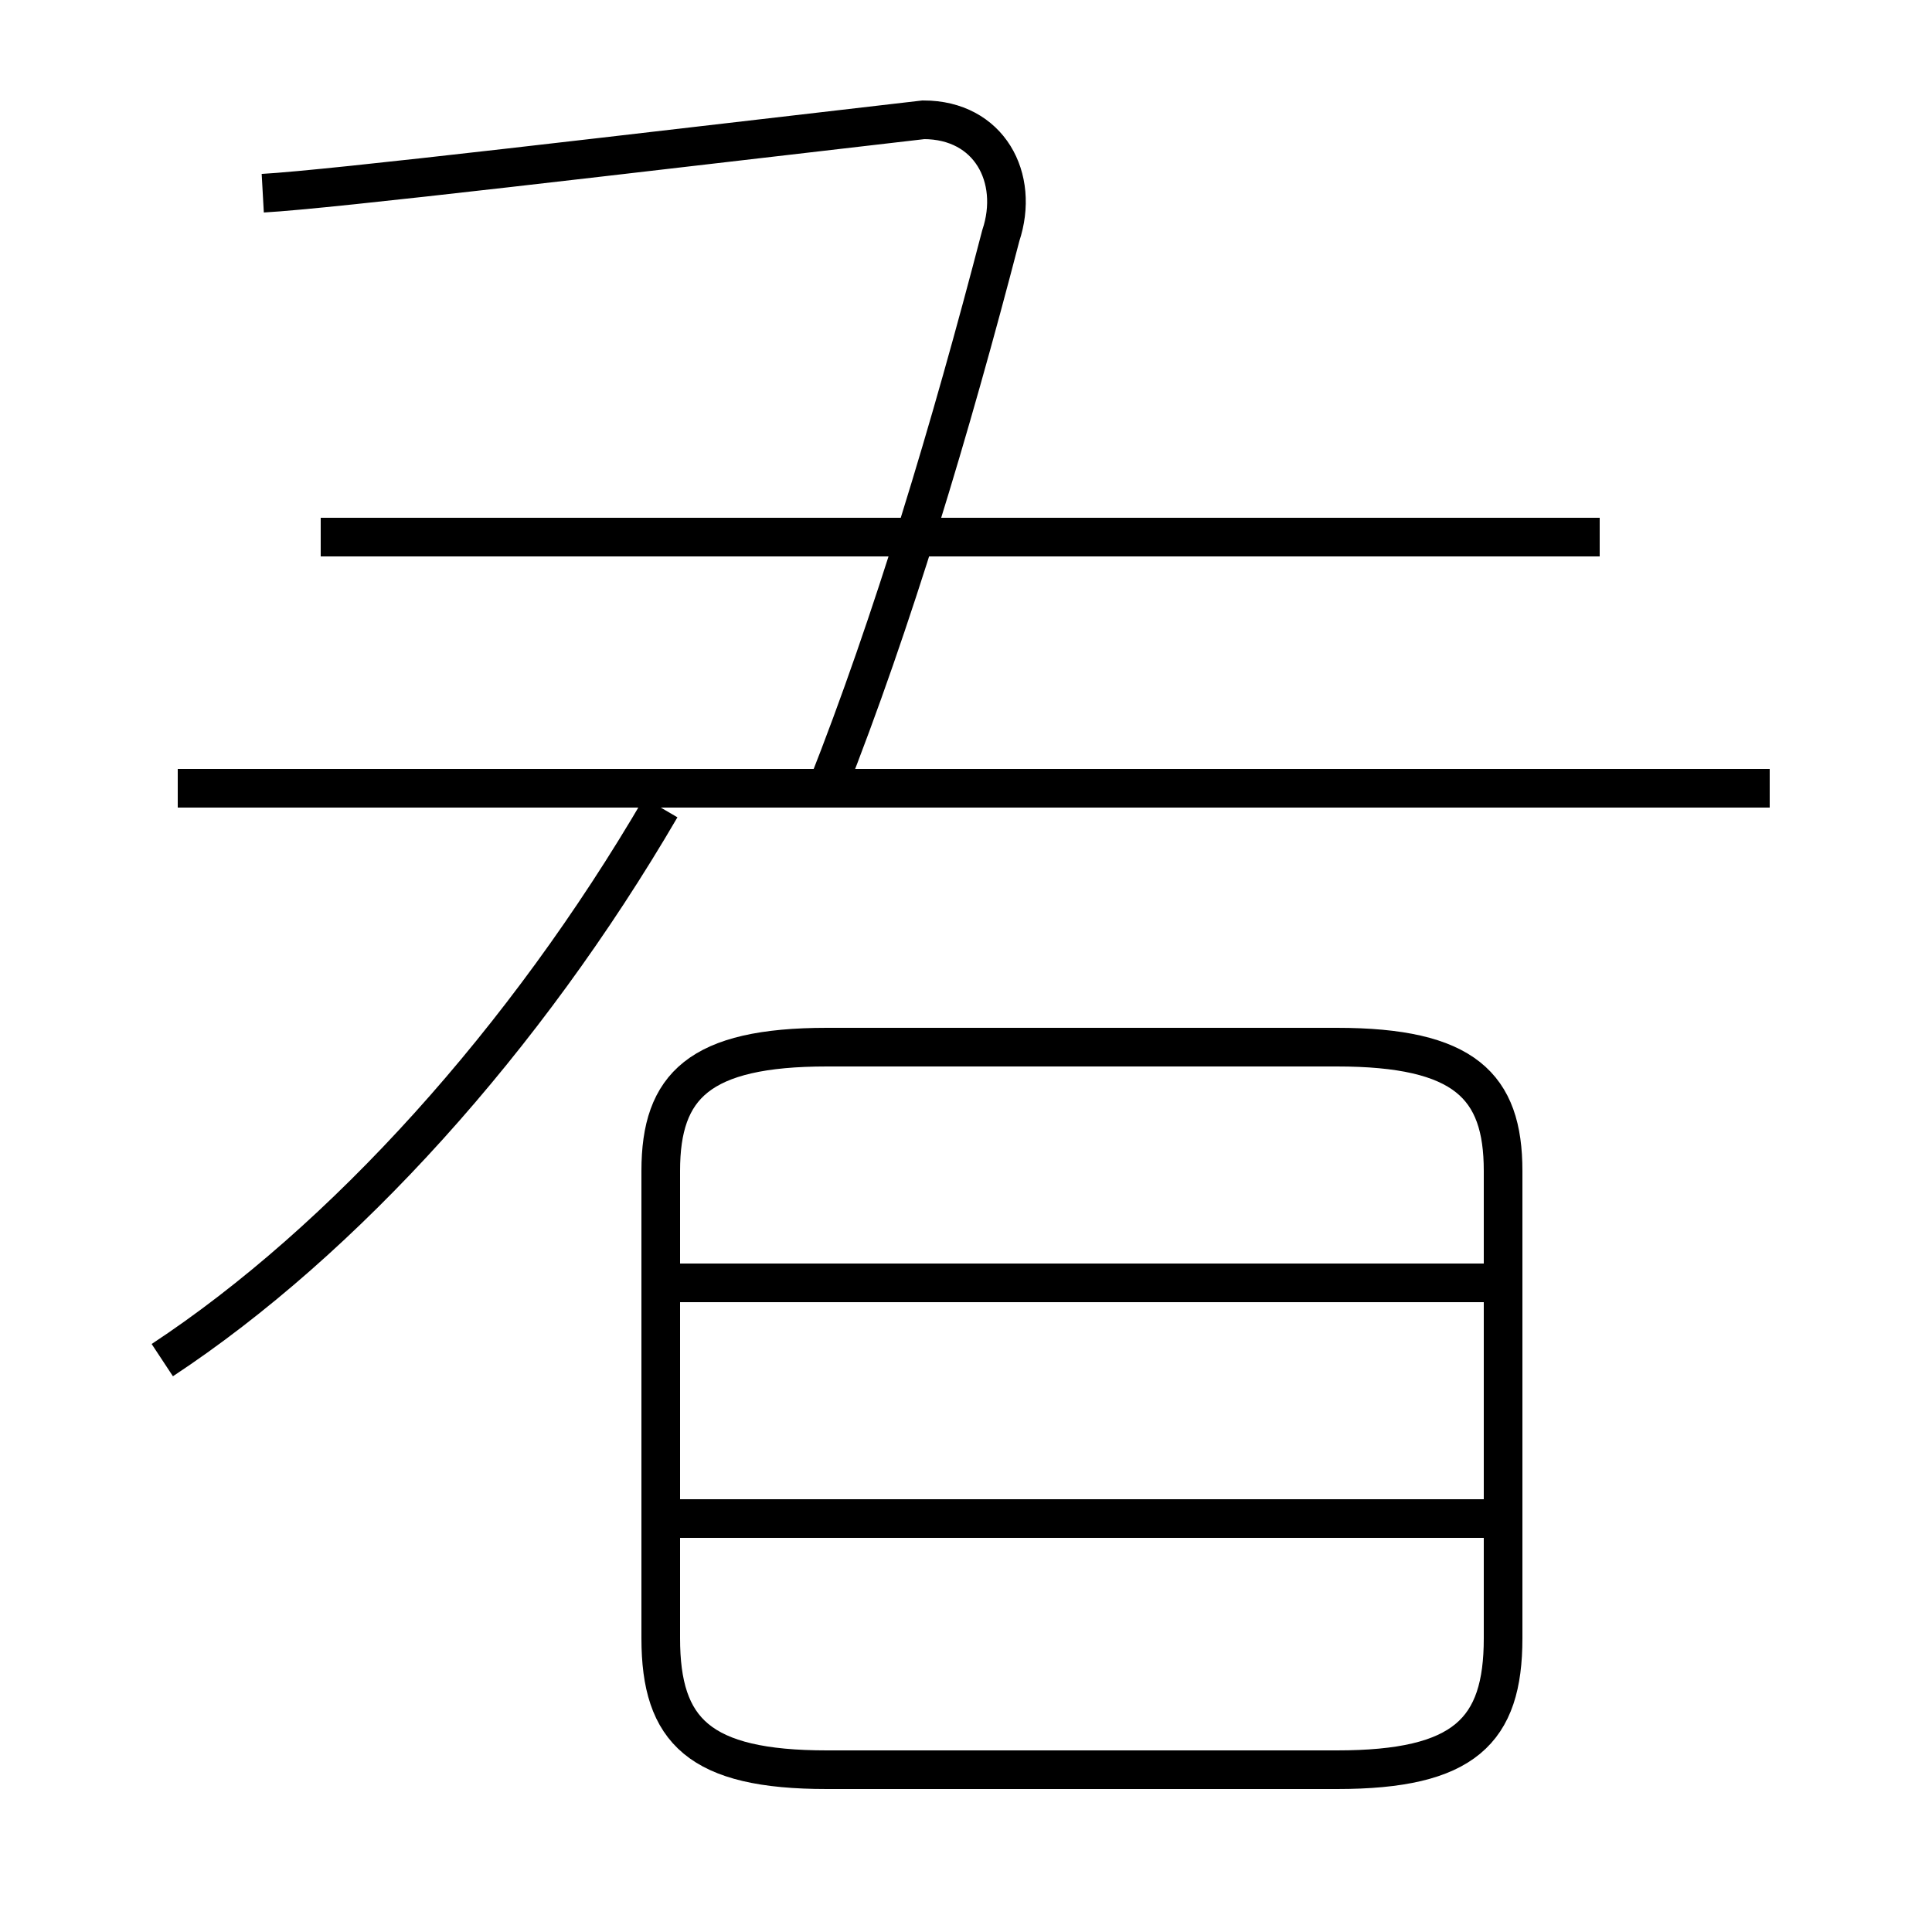 <?xml version='1.0' encoding='utf8'?>
<svg viewBox="0.0 -6.0 50.0 50.0" version="1.1" xmlns="http://www.w3.org/2000/svg">
<rect x="0.0" y="-6.0" width="50.0" height="50.0" fill="#808080" stroke="none"/>
<rect x="-1000" y="-1000" width="2000" height="2000" stroke="white" fill="white"/>
<g style="fill:white;stroke:#000000;  stroke-width:1">
<path d="M 21.4 1.8 L 34.6 1.8 C 37.9 1.8 38.9 0.8 38.9 -1.6 L 38.9 -13.7 C 38.9 -15.9 37.9 -16.9 34.6 -16.9 L 21.4 -16.9 C 18.1 -16.9 17.1 -15.9 17.1 -13.7 L 17.1 -1.6 C 17.1 0.8 18.1 1.8 21.4 1.8 Z M 4.2 -8.8 C 8.9 -11.9 13.6 -17.1 17.1 -23.1 M 38.5 -4.7 L 17.6 -4.7 M 38.5 -10.8 L 17.6 -10.8 M 45.8 -23.6 L 4.6 -23.6 M 41.4 -30.1 L 8.3 -30.1 M 21.4 -23.6 C 23.1 -27.9 24.6 -32.9 25.9 -37.9 C 26.4 -39.4 25.6 -40.9 23.9 -40.9 C 16.1 -40.0 8.6 -39.1 6.8 -39.0" transform="translate(0.0 38.0)" />
</g>
</svg>
